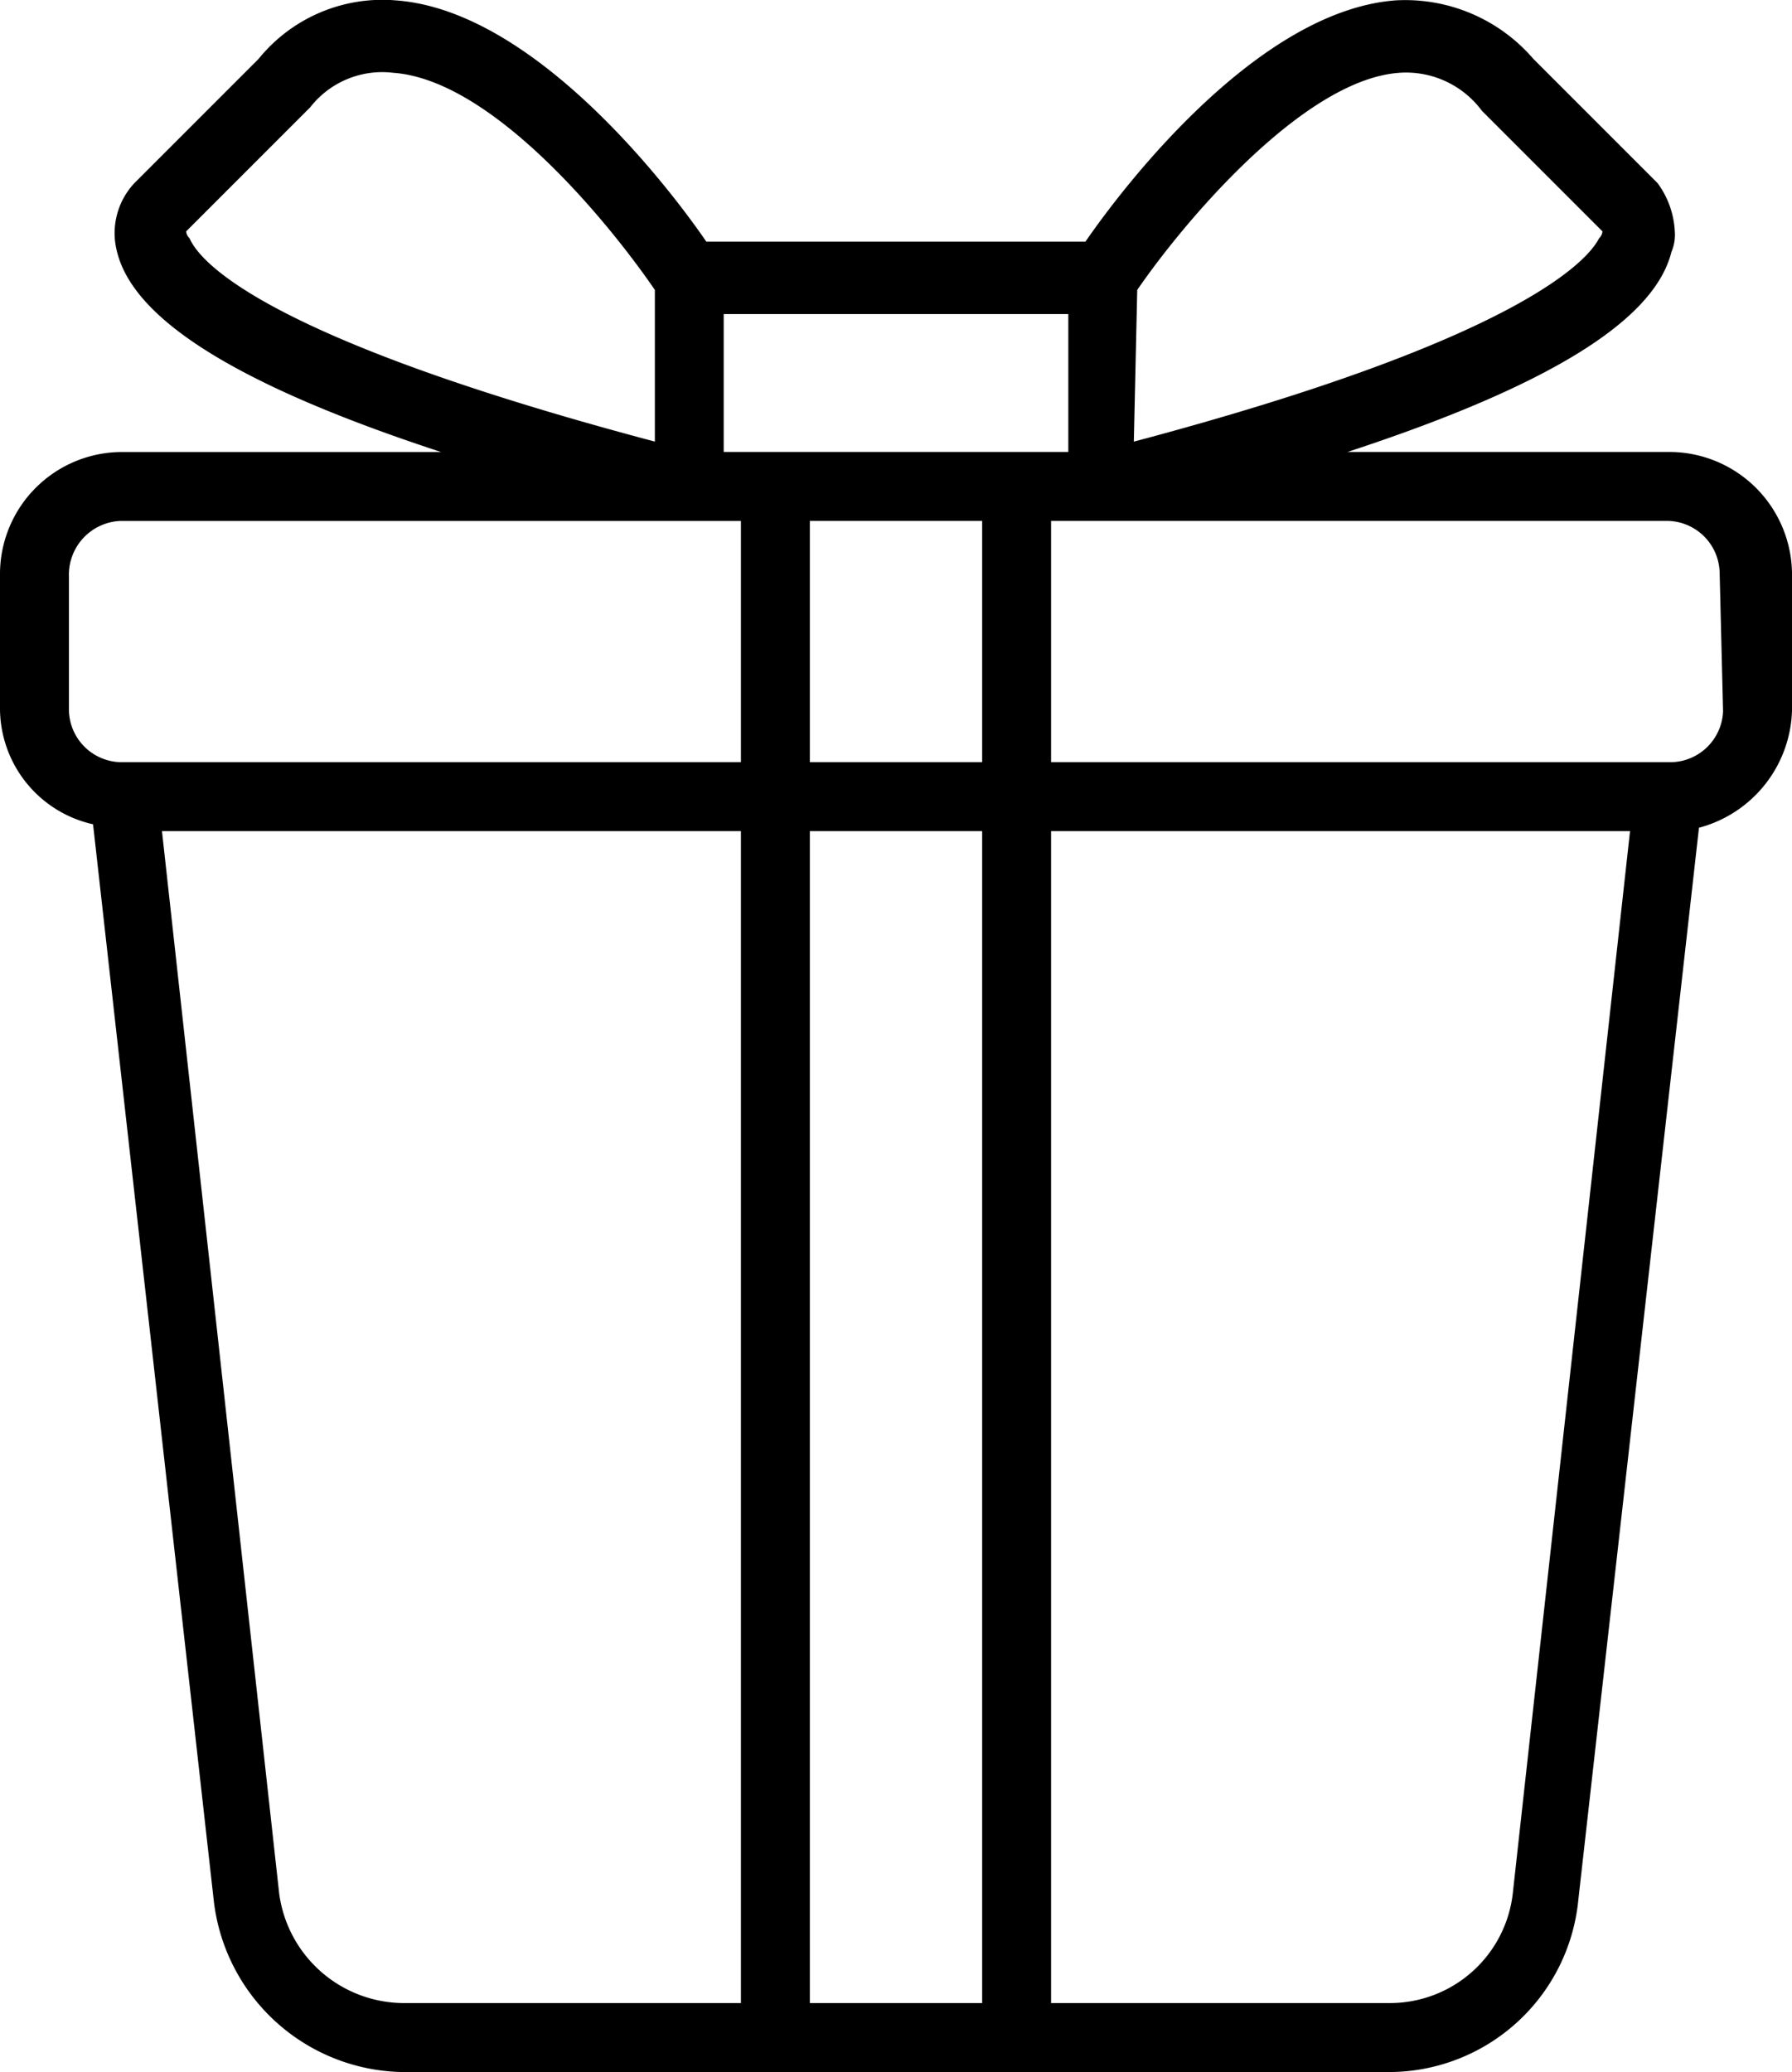 <svg xmlns="http://www.w3.org/2000/svg" width="105.405" height="121.849" viewBox="0 0 105.405 121.849"><g transform="translate(-24.438 -27.542)"><path d="M112.749,31.121H93.695c11.757-3.851,18.04-7.7,19.054-11.757a2.571,2.571,0,0,0,.2-1.216,5.214,5.214,0,0,0-1.014-2.838l-7.3-7.3a9.944,9.944,0,0,0-8.108-3.446c-8.108.608-16.013,10.946-18.243,14.189h-22.3C53.762,15.513,45.857,5.176,37.749,4.567a9.375,9.375,0,0,0-8.108,3.446l-7.3,7.3a4.3,4.3,0,0,0-1.014,4.054c1.014,4.054,7.3,7.905,19.054,11.757H21.533a7.182,7.182,0,0,0-7.095,7.095v7.905a7,7,0,0,0,5.473,6.892l7.095,63.243a11.372,11.372,0,0,0,11.149,10.135H96.127a11.207,11.207,0,0,0,11.149-10.135l7.095-63.04a7.36,7.36,0,0,0,5.473-6.892V38.419A7.226,7.226,0,0,0,112.749,31.121ZM81.33,21.594c2.635-3.851,9.73-12.365,15.405-12.77a5.553,5.553,0,0,1,4.865,2.23l7.095,7.095h0a.628.628,0,0,1-.2.405c-.608,1.216-4.459,5.878-27.365,11.959l.2-8.919ZM57.006,23.013h20.27v8.108H57.006ZM25.587,18.554a.628.628,0,0,1-.2-.405h0l7.3-7.3a5.367,5.367,0,0,1,4.865-2.027c5.878.405,12.77,8.919,15.405,12.77v8.919C30.046,24.432,26.2,19.973,25.587,18.554ZM58.019,122.337H38.154a7.424,7.424,0,0,1-7.3-6.486L23.965,53.419H58.019Zm0-72.973H21.533a3.117,3.117,0,0,1-3.041-3.041V38.419a3.163,3.163,0,0,1,3.041-3.243H58.019Zm14.189,72.973H62.073V53.419H72.208Zm0-72.973H62.073V35.175H72.208Zm31.216,66.486a7.274,7.274,0,0,1-7.3,6.486H76.262V53.419h34.054Zm12.365-69.527a3.117,3.117,0,0,1-3.041,3.041H76.262V35.175h36.284a3.117,3.117,0,0,1,3.041,3.041l.2,8.108Z" transform="translate(10 23)"/></g></svg>